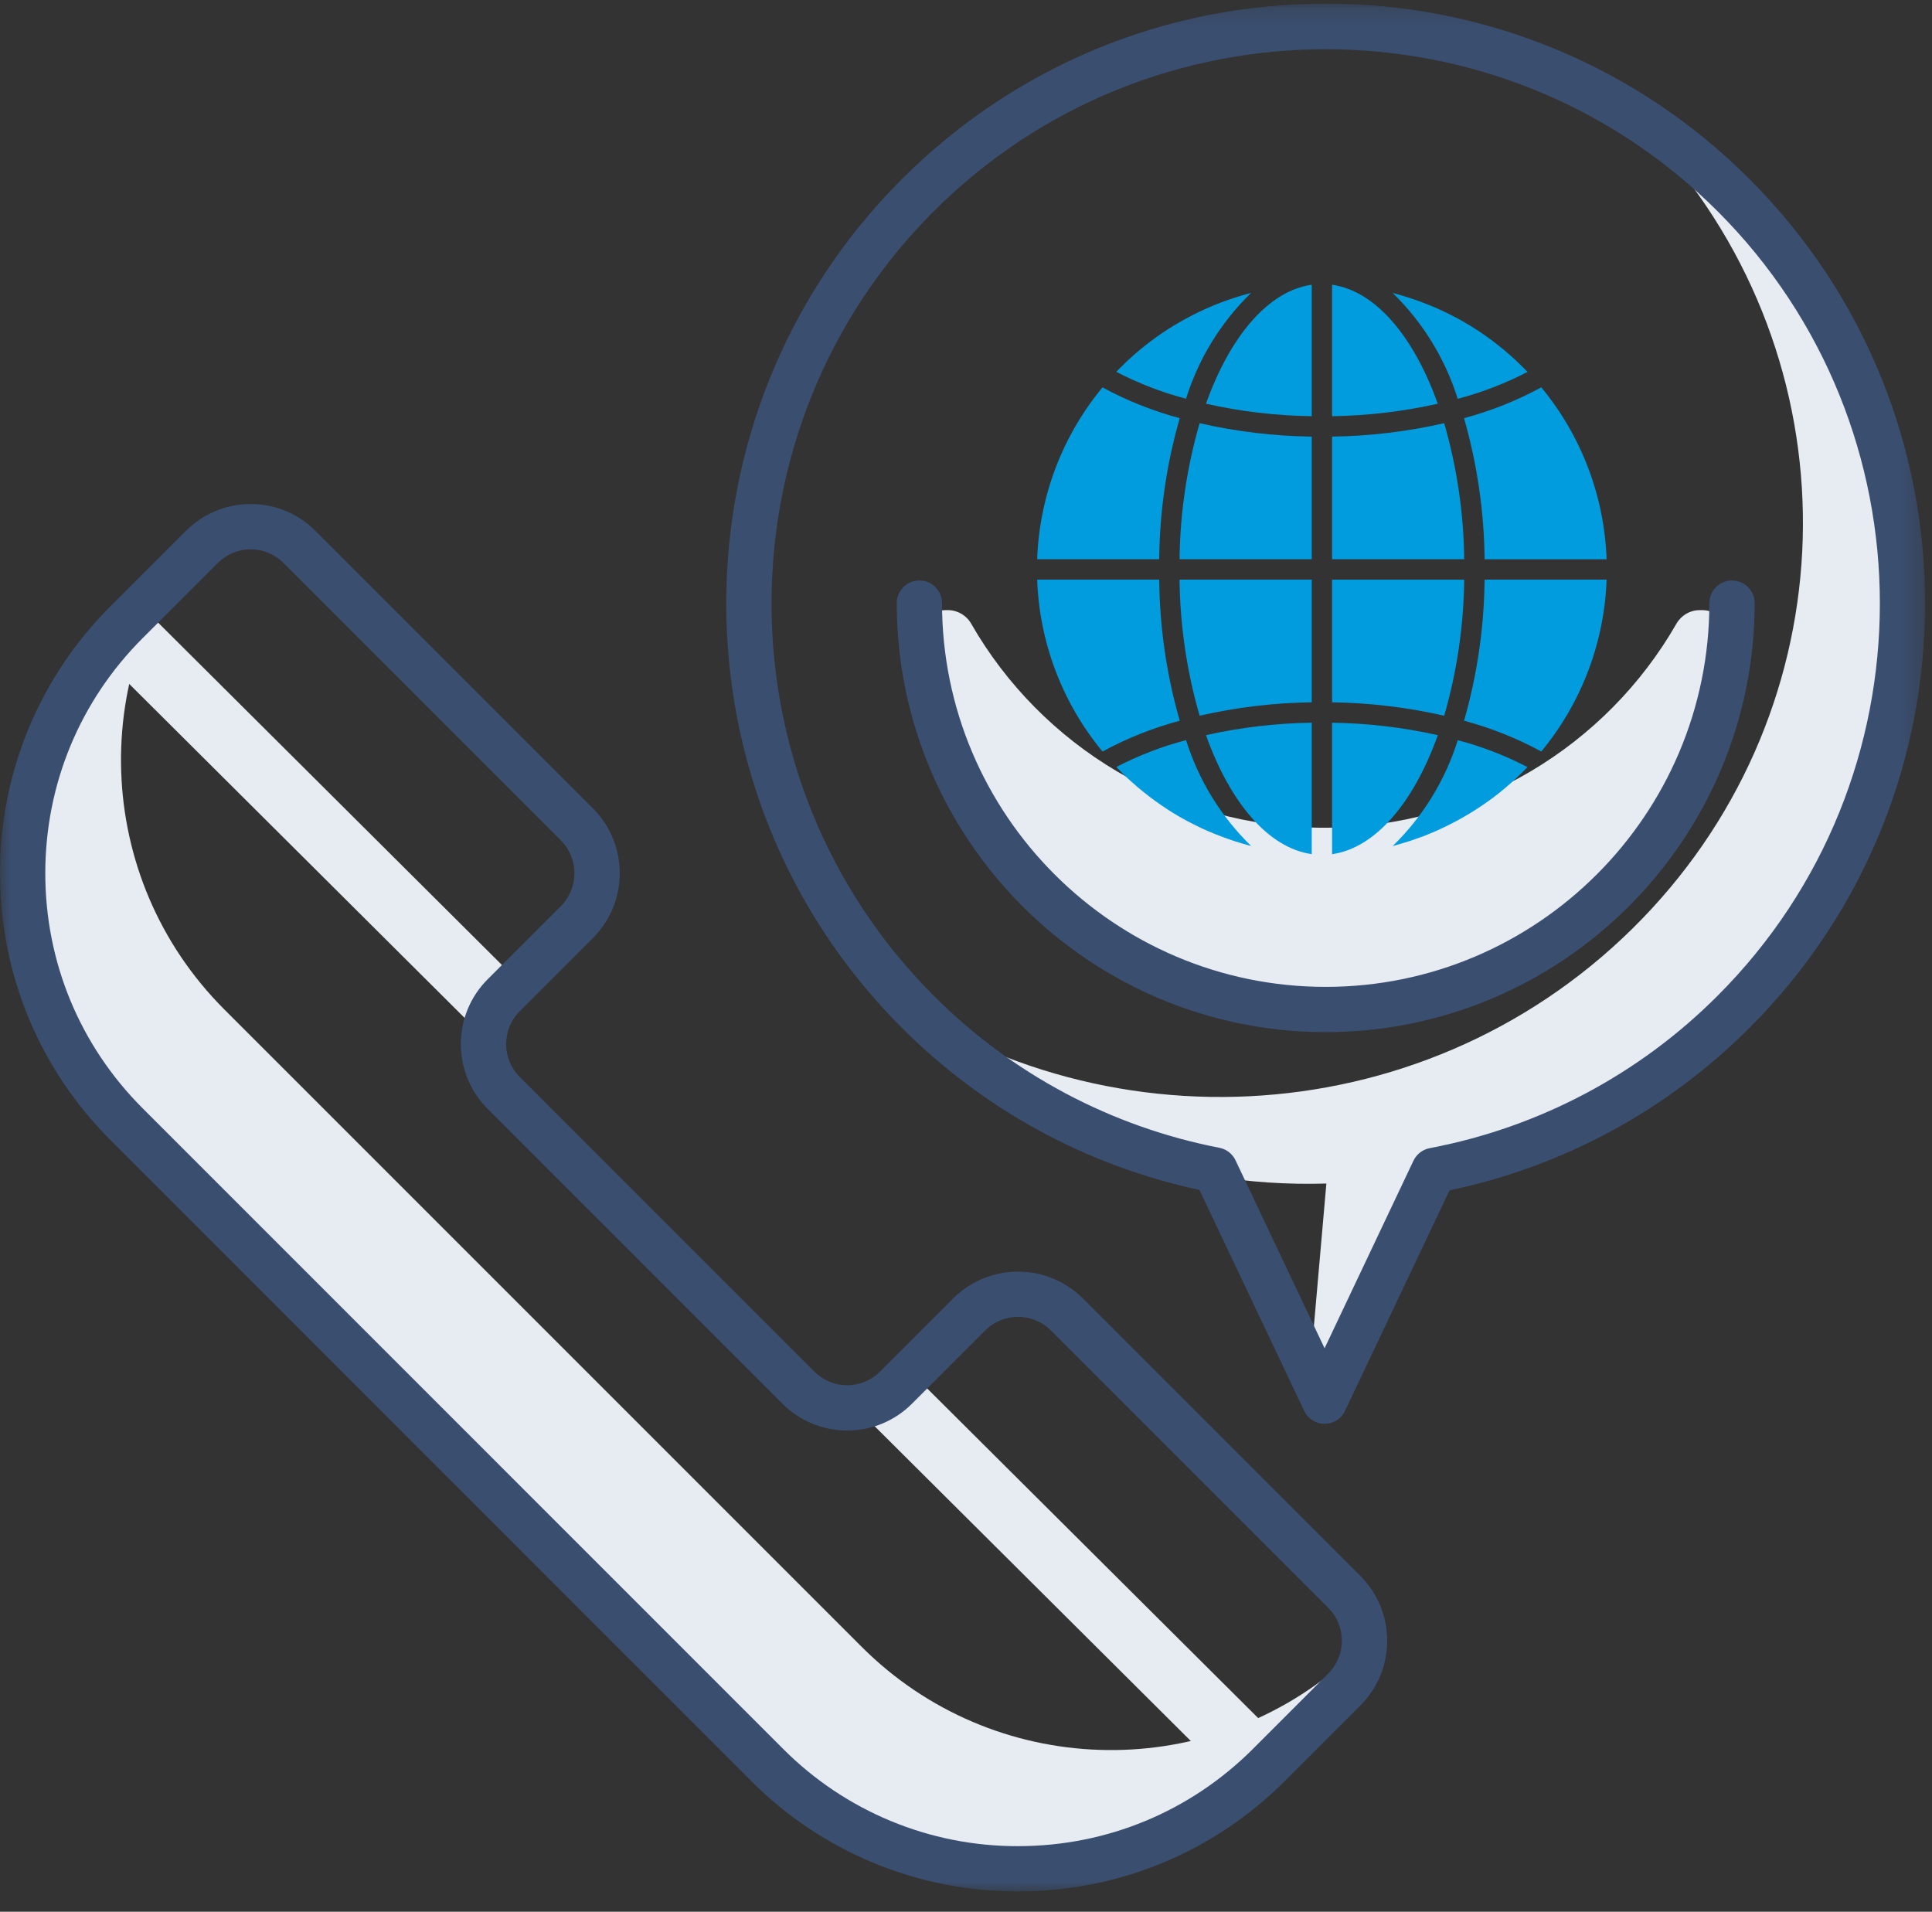 <svg xmlns="http://www.w3.org/2000/svg" xmlns:xlink="http://www.w3.org/1999/xlink" width="95" height="94" viewBox="0 0 95 94">
    <rect x="0" y="0" width="95" height="94" fill="#333333" stroke="none"/>
    <defs>
        <path id="d9xugcfp4a" d="M0.001 0.182L94.662 0.182 94.662 93 0.001 93z"/>
    </defs>
    <g fill="none" fill-rule="evenodd">
        <path fill="#E7EBF2" d="M42.361 80.964L11.036 49.64C4.55 43.157 4.268 32.82 10.186 26c-.147.107-.288.224-.421.358l-3.68 3.68c-6.78 6.78-6.78 17.774 0 24.554L37.41 85.914c6.78 6.781 17.773 6.781 24.555 0l3.68-3.68c.132-.132.25-.271.356-.418-6.822 5.916-17.157 5.632-23.64-.851l.001-.001z"/>
        <path fill="#E7EBF2" d="M65.093 40.699c-7.423 0-13.897-4.037-17.333-10.024-.231-.414-.665-.671-1.14-.675h-.129c-.748 0-1.353.63-1.3 1.372.708 10.331 9.349 18.492 19.902 18.492 10.556 0 19.197-8.16 19.905-18.492.043-.713-.5-1.324-1.216-1.37-.028-.002-.056-.003-.084-.002h-.13c-.474 0-.904.263-1.139.673-3.436 5.99-9.913 10.026-17.336 10.026zM43.997 68.35l.838-.834 18.414 18.338-.936.932c-.434.434-.887.837-1.352 1.214L42.167 69.289c.693-.116 1.334-.443 1.83-.939zM25.572 48.338l-.836.832c-.518.516-.829 1.156-.943 1.823L5 32.28c.38-.464.785-.913 1.221-1.347L7.158 30l18.414 18.336v.002z"/>
        <path fill="#E7EBF2" d="M44.054 49.947c-.725-.714-1.41-1.468-2.054-2.253 11.259 8.95 27.795 8.28 38.258-2.023C90.721 35.367 91.404 19.084 82.313 8c.799.633 1.563 1.308 2.289 2.023 11.197 11.024 11.197 28.898 0 39.924-4.058 4.008-9.25 6.715-14.895 7.768L64.274 69l.946-10.806c-7.632.234-15.342-2.511-21.166-8.246v-.001z"/>
        <mask id="wztfanf22b" fill="#fff">
            <use xlink:href="#d9xugcfp4a"/>
        </mask>
        <path fill="#3A4E6F" d="M86.28 29.655c0 11.631-9.464 21.094-21.094 21.094s-21.091-9.463-21.091-21.093c0-.617.499-1.114 1.113-1.114.615 0 1.113.497 1.113 1.114 0 10.403 8.463 18.868 18.865 18.868 10.403 0 18.867-8.465 18.867-18.868 0-.617.498-1.114 1.114-1.114.614 0 1.113.497 1.113 1.114v-.001zm-1.816 19.299c-3.857 3.87-8.795 6.484-14.162 7.5-.35.067-.646.296-.8.618l-4.37 9.222-4.38-9.244c-.152-.32-.448-.548-.795-.614-5.325-1.034-10.218-3.64-14.048-7.482-10.629-10.632-10.629-27.93 0-38.56C51.223 5.08 58.204 2.42 65.185 2.42s13.962 2.659 19.279 7.975c10.63 10.628 10.63 27.927 0 38.559zM86.039 8.82C80.519 3.27 73.01.16 65.185.182c-7.876 0-15.282 3.068-20.85 8.638-11.499 11.499-11.499 30.208 0 41.706 4.036 4.04 9.091 6.792 14.643 7.982l5.149 10.861c.261.556.925.794 1.48.533.233-.11.421-.298.531-.533l5.138-10.84c5.595-1.17 10.726-3.953 14.763-8.003 11.497-11.498 11.497-30.207 0-41.706zM65.314 82.286l-3.7 3.702c-3.086 3.086-7.19 4.786-11.557 4.786-4.334.012-8.495-1.713-11.553-4.786L7.013 54.493c-3.089-3.088-4.786-7.191-4.786-11.555 0-4.367 1.697-8.47 4.786-11.56l3.699-3.699c.429-.428 1.008-.67 1.614-.668.608 0 1.181.239 1.611.668L27.58 41.323c.888.892.888 2.335 0 3.227l-3.6 3.6c-.847.844-1.322 1.991-1.319 3.188-.003 1.196.472 2.344 1.32 3.187l14.49 14.492c.844.847 1.991 1.323 3.188 1.321 1.196.004 2.343-.474 3.186-1.32l3.6-3.601c.892-.89 2.334-.89 3.226 0L65.314 79.06c.431.431.668 1.003.668 1.613 0 .61-.237 1.18-.668 1.612zM53.246 63.842c-1.763-1.756-4.613-1.756-6.375 0l-3.6 3.6c-.427.43-1.006.67-1.612.67-.61 0-1.181-.238-1.614-.67L25.555 52.95c-.89-.89-.89-2.335 0-3.227l3.601-3.6c1.758-1.76 1.758-4.614 0-6.374L15.512 26.105c-.843-.85-1.992-1.325-3.186-1.322-1.196-.003-2.343.474-3.188 1.322l-3.699 3.7C1.945 33.28-.014 38.007.001 42.935c0 4.96 1.93 9.624 5.438 13.131l31.488 31.495c3.475 3.494 8.203 5.453 13.13 5.44 4.962 0 9.624-1.933 13.132-5.44l3.7-3.7c.848-.844 1.323-1.992 1.32-3.188.003-1.197-.472-2.346-1.32-3.189L53.247 63.842h-.001z" mask="url(#wztfanf22b)"/>
        <path fill="#009CDE" d="M54.212 36.952c1.202-.653 2.477-1.16 3.799-1.514-.649-2.257-.988-4.591-1.01-6.938H51c.109 3.096 1.239 6.067 3.212 8.452zm.96 1.048c.093.091.187.184.281.274l.255.227c.097.086.194.173.293.257l.264.213c.1.08.2.161.307.24.09.068.181.133.273.2.196.142.397.278.6.41.31.2.629.388.956.561.1.05.2.105.3.154.213.11.433.213.653.31.12.052.239.1.36.15.223.091.45.177.677.256.105.036.208.073.314.107.125.04.25.078.379.115.105.031.208.062.313.09.04.011.083.02.122.03-1.481-1.441-2.58-3.23-3.198-5.203-1.187.313-2.338.756-3.428 1.321l.042.047c.076.082.156.16.237.241zm6.344-23.594l-.123.03c-.105.027-.209.059-.314.09-.127.037-.251.073-.377.114-.106.035-.21.07-.317.108-.12.043-.245.086-.365.132-.105.04-.208.082-.313.124l-.355.15c-.542.242-1.07.517-1.58.823-.415.247-.815.517-1.2.809-.103.077-.2.158-.302.238-.09.07-.181.14-.268.216-.1.081-.195.168-.292.253-.084.076-.17.151-.255.23-.095.089-.187.181-.28.273-.08.08-.163.158-.242.24l-.044.047c1.092.566 2.242 1.01 3.43 1.322.617-1.972 1.715-3.759 3.197-5.199zm2.984 7.062c-1.856-.026-3.705-.246-5.513-.66-.629 2.176-.96 4.425-.987 6.69h6.5v-6.03zm0-7.468c-2.141.304-4.02 2.543-5.2 5.85 1.707.385 3.45.59 5.2.614V14zm0 14.501H58c.027 2.264.357 4.515.987 6.69 1.81-.413 3.657-.634 5.513-.659v-6.03zM64.5 42v-6.465c-1.75.025-3.493.23-5.2.613 1.18 3.307 3.059 5.545 5.2 5.85V42zM51 27.498h6c.023-2.347.361-4.68 1.01-6.937-1.321-.353-2.596-.861-3.798-1.514-1.973 2.383-3.103 5.355-3.212 8.45zm24.11-9.213c-.013-.014-.027-.03-.043-.045-.078-.082-.16-.16-.241-.24-.094-.092-.186-.185-.282-.274-.08-.077-.167-.15-.253-.228-.097-.086-.194-.173-.294-.256-.087-.074-.174-.143-.262-.213-.188-.153-.382-.3-.58-.441-.3-.218-.609-.422-.926-.612-.207-.125-.417-.244-.63-.358-.1-.05-.2-.105-.3-.154-.116-.059-.232-.115-.35-.17-.101-.048-.203-.095-.306-.14-.118-.052-.238-.1-.356-.15-.327-.134-.657-.255-.992-.363-.127-.04-.253-.08-.379-.116l-.315-.089-.12-.03c1.48 1.441 2.58 3.23 3.198 5.204 1.189-.314 2.34-.758 3.432-1.323v-.002zm.678.76c-1.204.655-2.478 1.163-3.799 1.516.647 2.257.987 4.59 1.012 6.938H79c-.11-3.096-1.239-6.069-3.212-8.452v-.001zM65.5 34.533c1.856.025 3.704.246 5.514.659.628-2.176.96-4.426.984-6.69H65.5v6.031zM65.5 14v6.464c1.749-.025 3.491-.23 5.198-.613-1.181-3.308-3.058-5.546-5.198-5.851zm0 13.498h6.498c-.025-2.265-.356-4.514-.984-6.69-1.81.414-3.659.634-5.514.659v6.03zM79 28.5h-6c-.024 2.347-.362 4.68-1.01 6.937 1.32.353 2.594.86 3.798 1.514 1.973-2.383 3.102-5.355 3.212-8.45zM68.92 41.474c.127-.038.253-.074.38-.115.104-.035.21-.07.312-.108.124-.042.245-.086.37-.13l.31-.126.355-.15c.323-.145.64-.3.952-.467.424-.228.837-.477 1.237-.745.107-.07.211-.145.316-.219l.275-.2.305-.238c.088-.07.176-.142.263-.216.1-.083.197-.17.294-.255l.253-.228c.096-.09.19-.182.283-.273.081-.081.163-.16.24-.241l.044-.047c-1.09-.565-2.24-1.009-3.428-1.322-.617 1.973-1.717 3.762-3.198 5.204.04-.012.082-.02.12-.03.109-.031.214-.064.318-.094zM65.5 42c2.142-.305 4.018-2.545 5.2-5.852-1.708-.384-3.45-.588-5.2-.613V42z"/>
    </g>
</svg>
